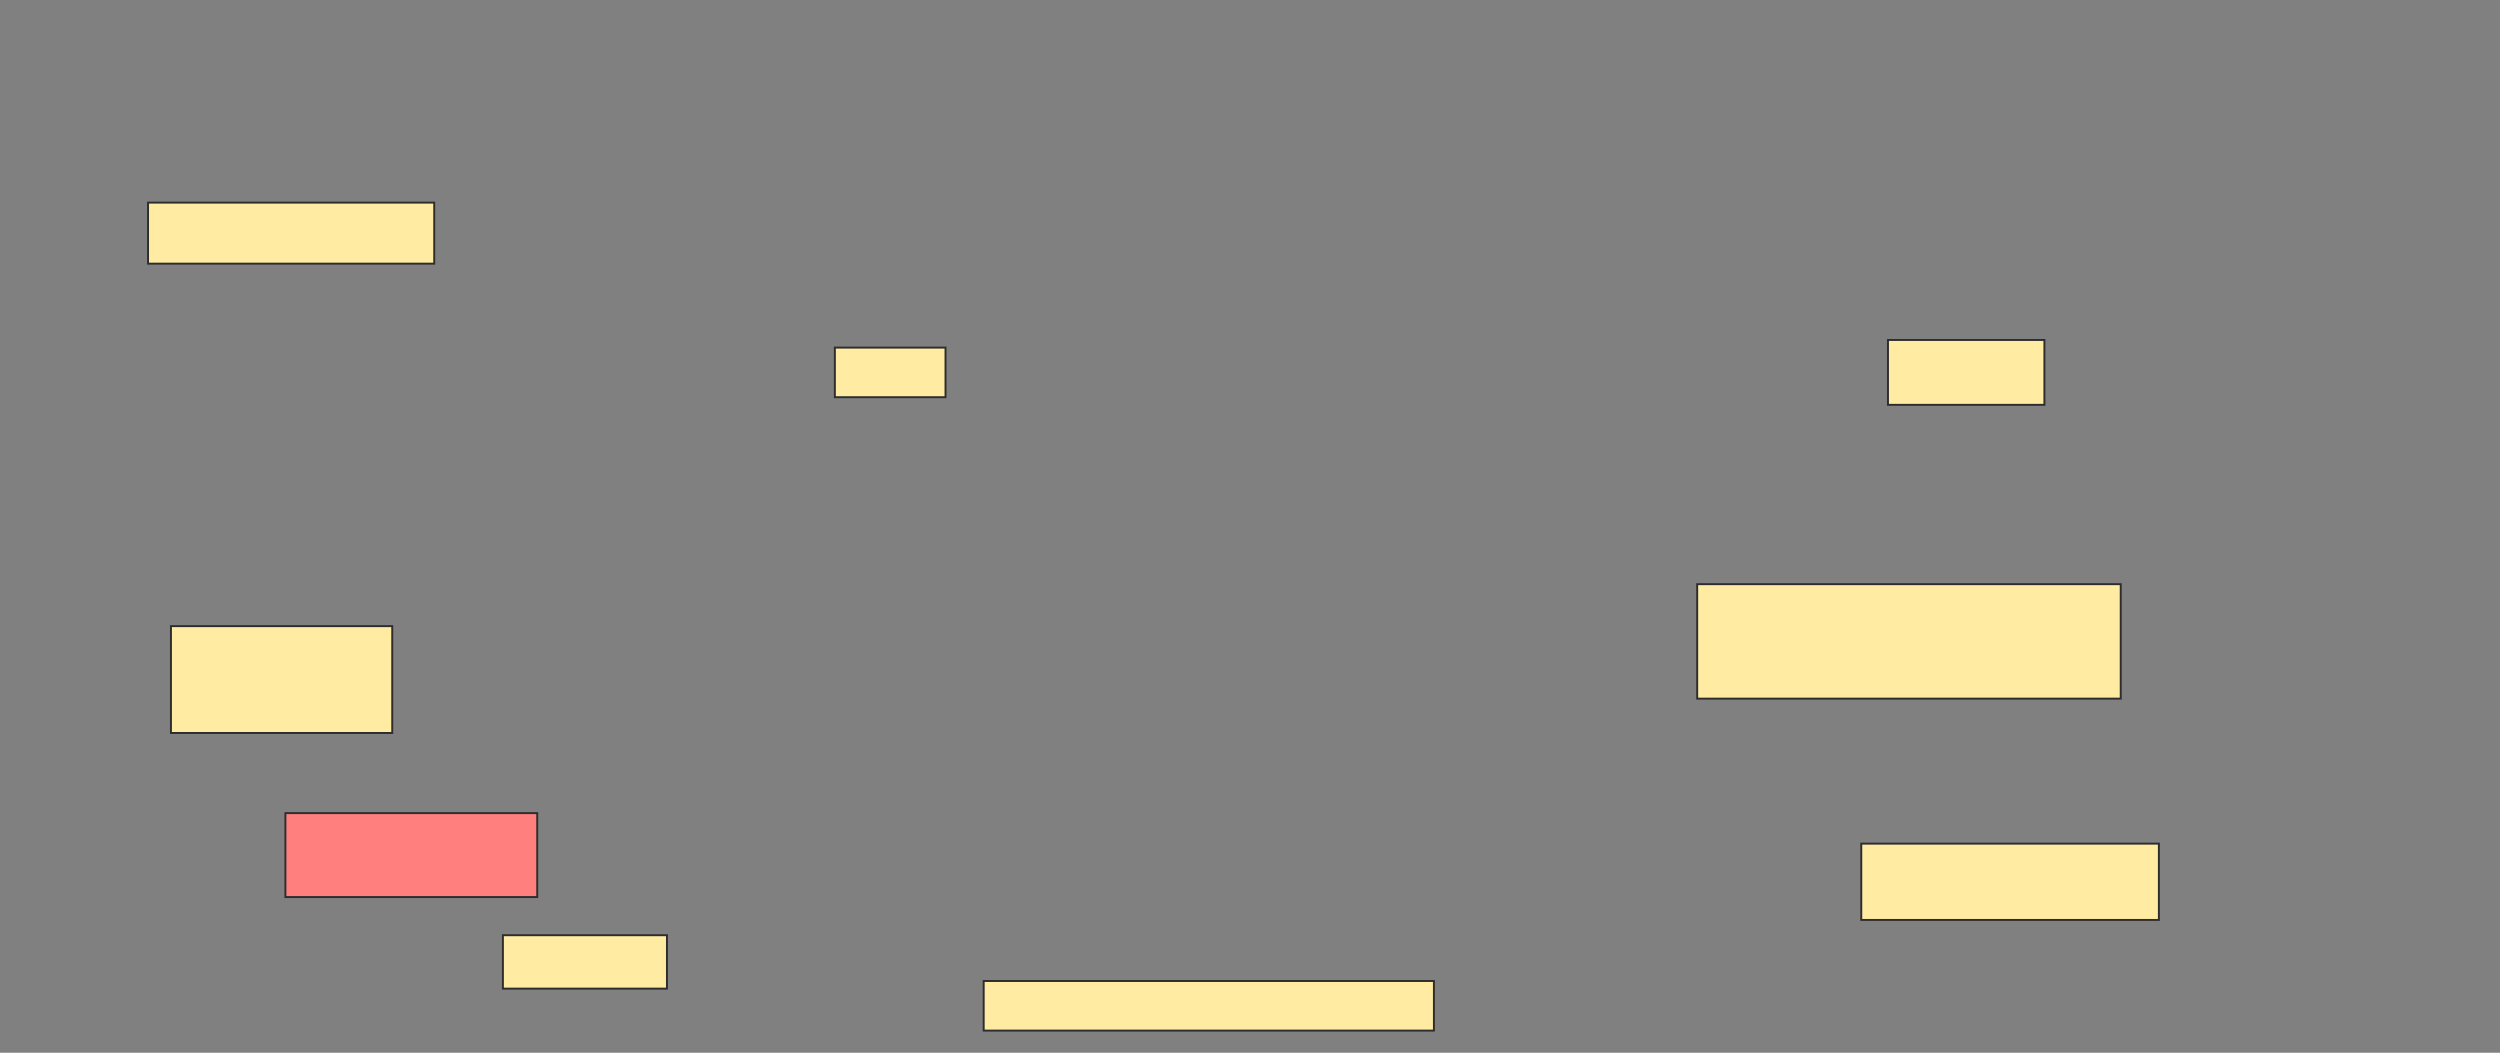 <svg xmlns="http://www.w3.org/2000/svg" width="1280" height="539">
 <rect width="100%" height="100%" fill="#808080" stroke="none"/>
 <!-- Created with Image Occlusion Enhanced -->
 <g>
  <title>Labels</title>
 </g>
 <g>
  <title>Masks</title>
  <rect id="fba9d4968d4b479fb19e49b497ebf40a-ao-1" height="33.211" width="80.098" y="174.065" x="966.642" stroke="#2D2D2D" fill="#FFEBA2"/>
  <rect id="fba9d4968d4b479fb19e49b497ebf40a-ao-2" height="58.608" width="216.85" y="299.095" x="868.962" stroke="#2D2D2D" fill="#FFEBA2"/>
  <rect id="fba9d4968d4b479fb19e49b497ebf40a-ao-3" height="39.072" width="152.381" y="431.94" x="952.967" stroke="#2D2D2D" fill="#FFEBA2"/>
  <rect id="fba9d4968d4b479fb19e49b497ebf40a-ao-4" height="25.397" width="230.525" y="502.27" x="503.639" stroke="#2D2D2D" fill="#FFEBA2"/>
  <rect id="fba9d4968d4b479fb19e49b497ebf40a-ao-5" height="27.35" width="84.005" y="478.827" x="257.485" stroke="#2D2D2D" fill="#FFEBA2"/>
  <rect id="fba9d4968d4b479fb19e49b497ebf40a-ao-6" height="42.979" width="128.938" y="416.311" x="146.129" stroke="#2D2D2D" fill="#FF7E7E" class="qshape"/>
  <rect id="fba9d4968d4b479fb19e49b497ebf40a-ao-7" height="54.701" width="113.309" y="320.585" x="87.521" stroke="#2D2D2D" fill="#FFEBA2"/>
  <rect id="fba9d4968d4b479fb19e49b497ebf40a-ao-8" height="31.258" width="146.52" y="103.735" x="75.8" stroke="#2D2D2D" fill="#FFEBA2"/>
  <rect id="fba9d4968d4b479fb19e49b497ebf40a-ao-9" height="25.397" width="56.654" y="177.972" x="427.448" stroke="#2D2D2D" fill="#FFEBA2"/>
 </g>
</svg>